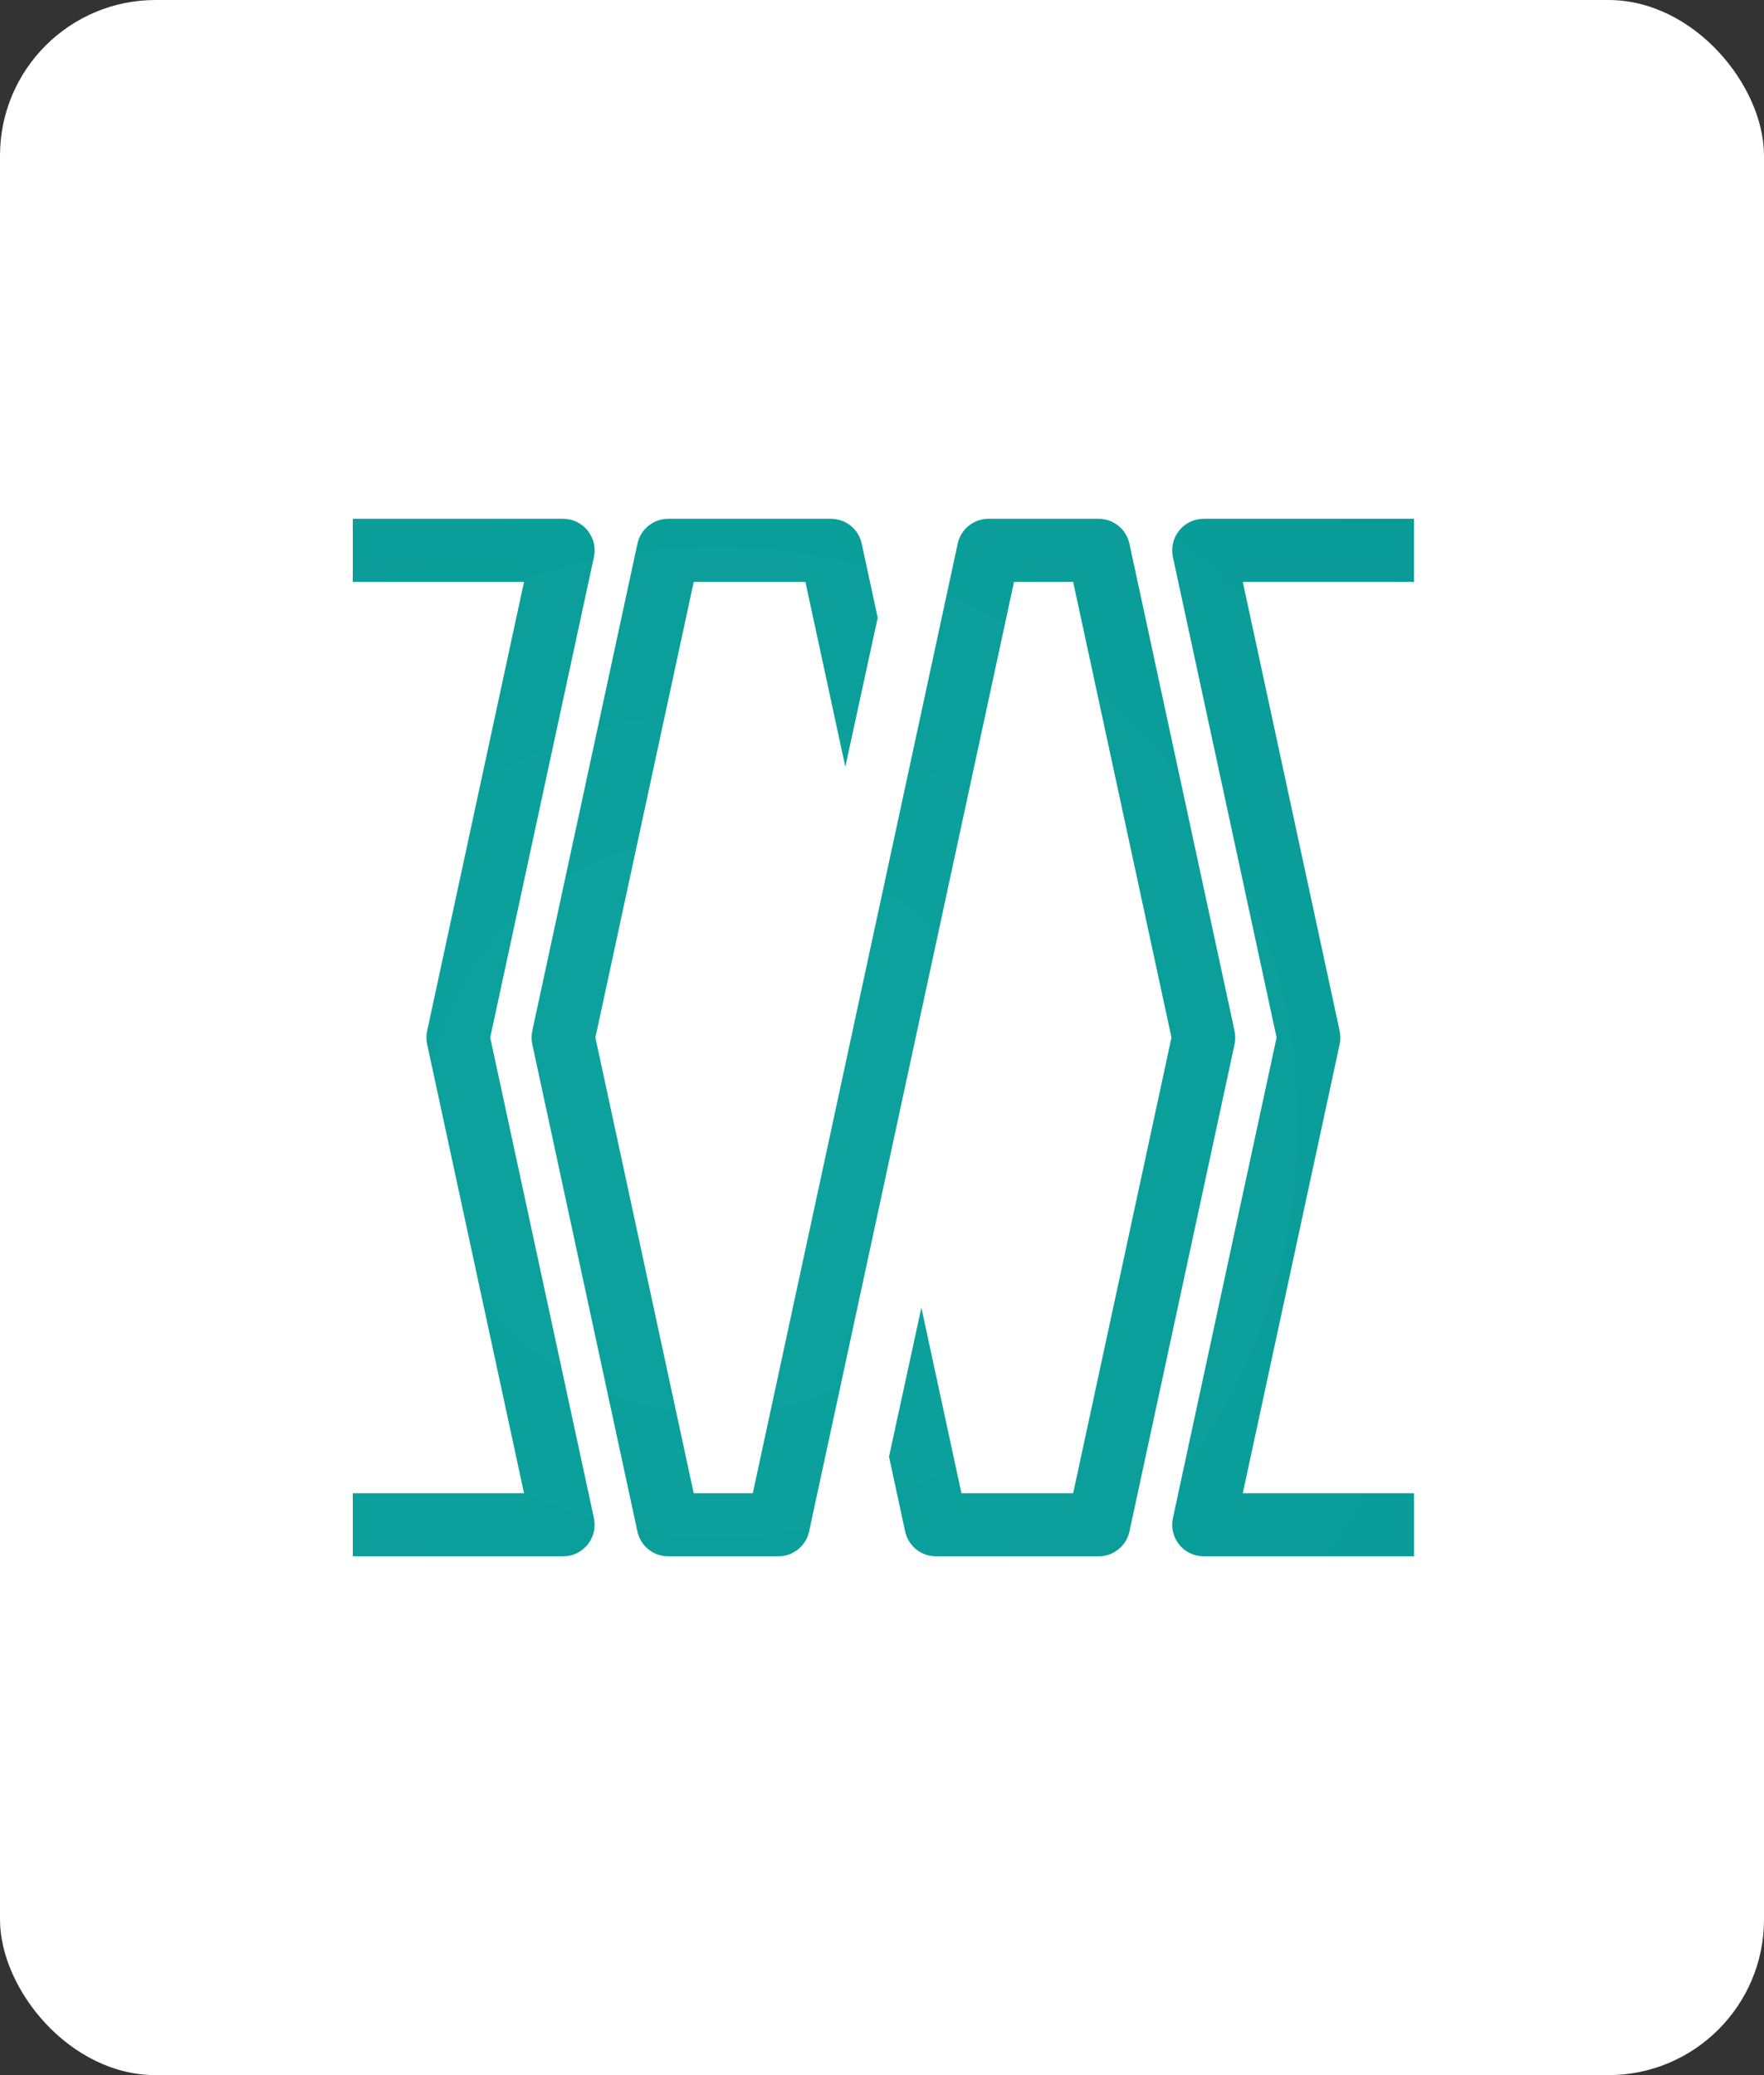 <svg width="170" height="200" viewBox="0 0 170 200" fill="none" xmlns="http://www.w3.org/2000/svg">
<rect x="0" y="0" width="170" height="200" fill="#333333" stroke="none"/>
<rect width="170" height="200" rx="15" fill="white"/>
<path d="M136.27 150H116.005C115.085 150 114.216 149.585 113.639 148.868C113.063 148.151 112.839 147.214 113.034 146.315L123.027 100L113.034 53.685C112.839 52.786 113.063 51.846 113.639 51.132C114.216 50.415 115.085 50 116.005 50H136.27V56.085H119.77L129.106 99.358C129.196 99.783 129.196 100.221 129.106 100.642L119.77 143.915H136.27V150Z" fill="url(#paint0_radial_1357_8114)"/>
<path d="M54.265 150H34V143.915H50.5L41.164 100.642C41.074 100.217 41.074 99.779 41.164 99.358L50.5 56.085H34V50H54.265C55.185 50 56.054 50.415 56.631 51.132C57.208 51.849 57.431 52.786 57.237 53.685L47.243 100L57.237 146.315C57.431 147.214 57.208 148.154 56.631 148.868C56.054 149.585 55.185 150 54.265 150Z" fill="url(#paint1_radial_1357_8114)"/>
<path d="M118.976 99.358L108.844 52.4C108.542 50.999 107.304 50 105.872 50H103.124H98.238H95.266C93.834 50 92.596 50.999 92.295 52.4L90.604 60.241L72.548 143.915H70.747H67.147H66.855L57.38 100L66.855 56.085H67.147H77.325H77.619L81.466 73.904L84.586 59.537L83.047 52.4C82.746 50.999 81.508 50 80.076 50H77.328H67.15H64.402C62.97 50 61.732 50.999 61.431 52.4L51.295 99.358C51.204 99.783 51.204 100.221 51.295 100.642L61.427 147.6C61.729 149.001 62.966 150 64.399 150H67.147H70.747H75.004C76.437 150 77.674 149.001 77.976 147.6L79.632 139.922L89.845 92.588L97.723 56.085H98.241H103.128H103.422L112.897 100L103.422 143.915H103.128H92.95H92.655L88.795 126.025L85.675 140.392L87.23 147.6C87.532 149.001 88.769 150 90.202 150H92.95H103.128H105.875C107.308 150 108.545 149.001 108.847 147.6L118.979 100.642C119.067 100.221 119.067 99.783 118.976 99.358Z" fill="url(#paint2_radial_1357_8114)"/>
<defs>
<radialGradient id="paint0_radial_1357_8114" cx="0" cy="0" r="1" gradientUnits="userSpaceOnUse" gradientTransform="translate(69.031 108.476) scale(224.266 224.503)">
<stop stop-color="#0EA39F"/>
<stop offset="1" stop-color="#008F8B"/>
</radialGradient>
<radialGradient id="paint1_radial_1357_8114" cx="0" cy="0" r="1" gradientUnits="userSpaceOnUse" gradientTransform="translate(69.03 108.476) scale(224.265 224.503)">
<stop stop-color="#0EA39F"/>
<stop offset="1" stop-color="#008F8B"/>
</radialGradient>
<radialGradient id="paint2_radial_1357_8114" cx="0" cy="0" r="1" gradientUnits="userSpaceOnUse" gradientTransform="translate(69.031 108.476) scale(224.265 224.503)">
<stop stop-color="#0EA39F"/>
<stop offset="1" stop-color="#008F8B"/>
</radialGradient>
</defs>
</svg>
